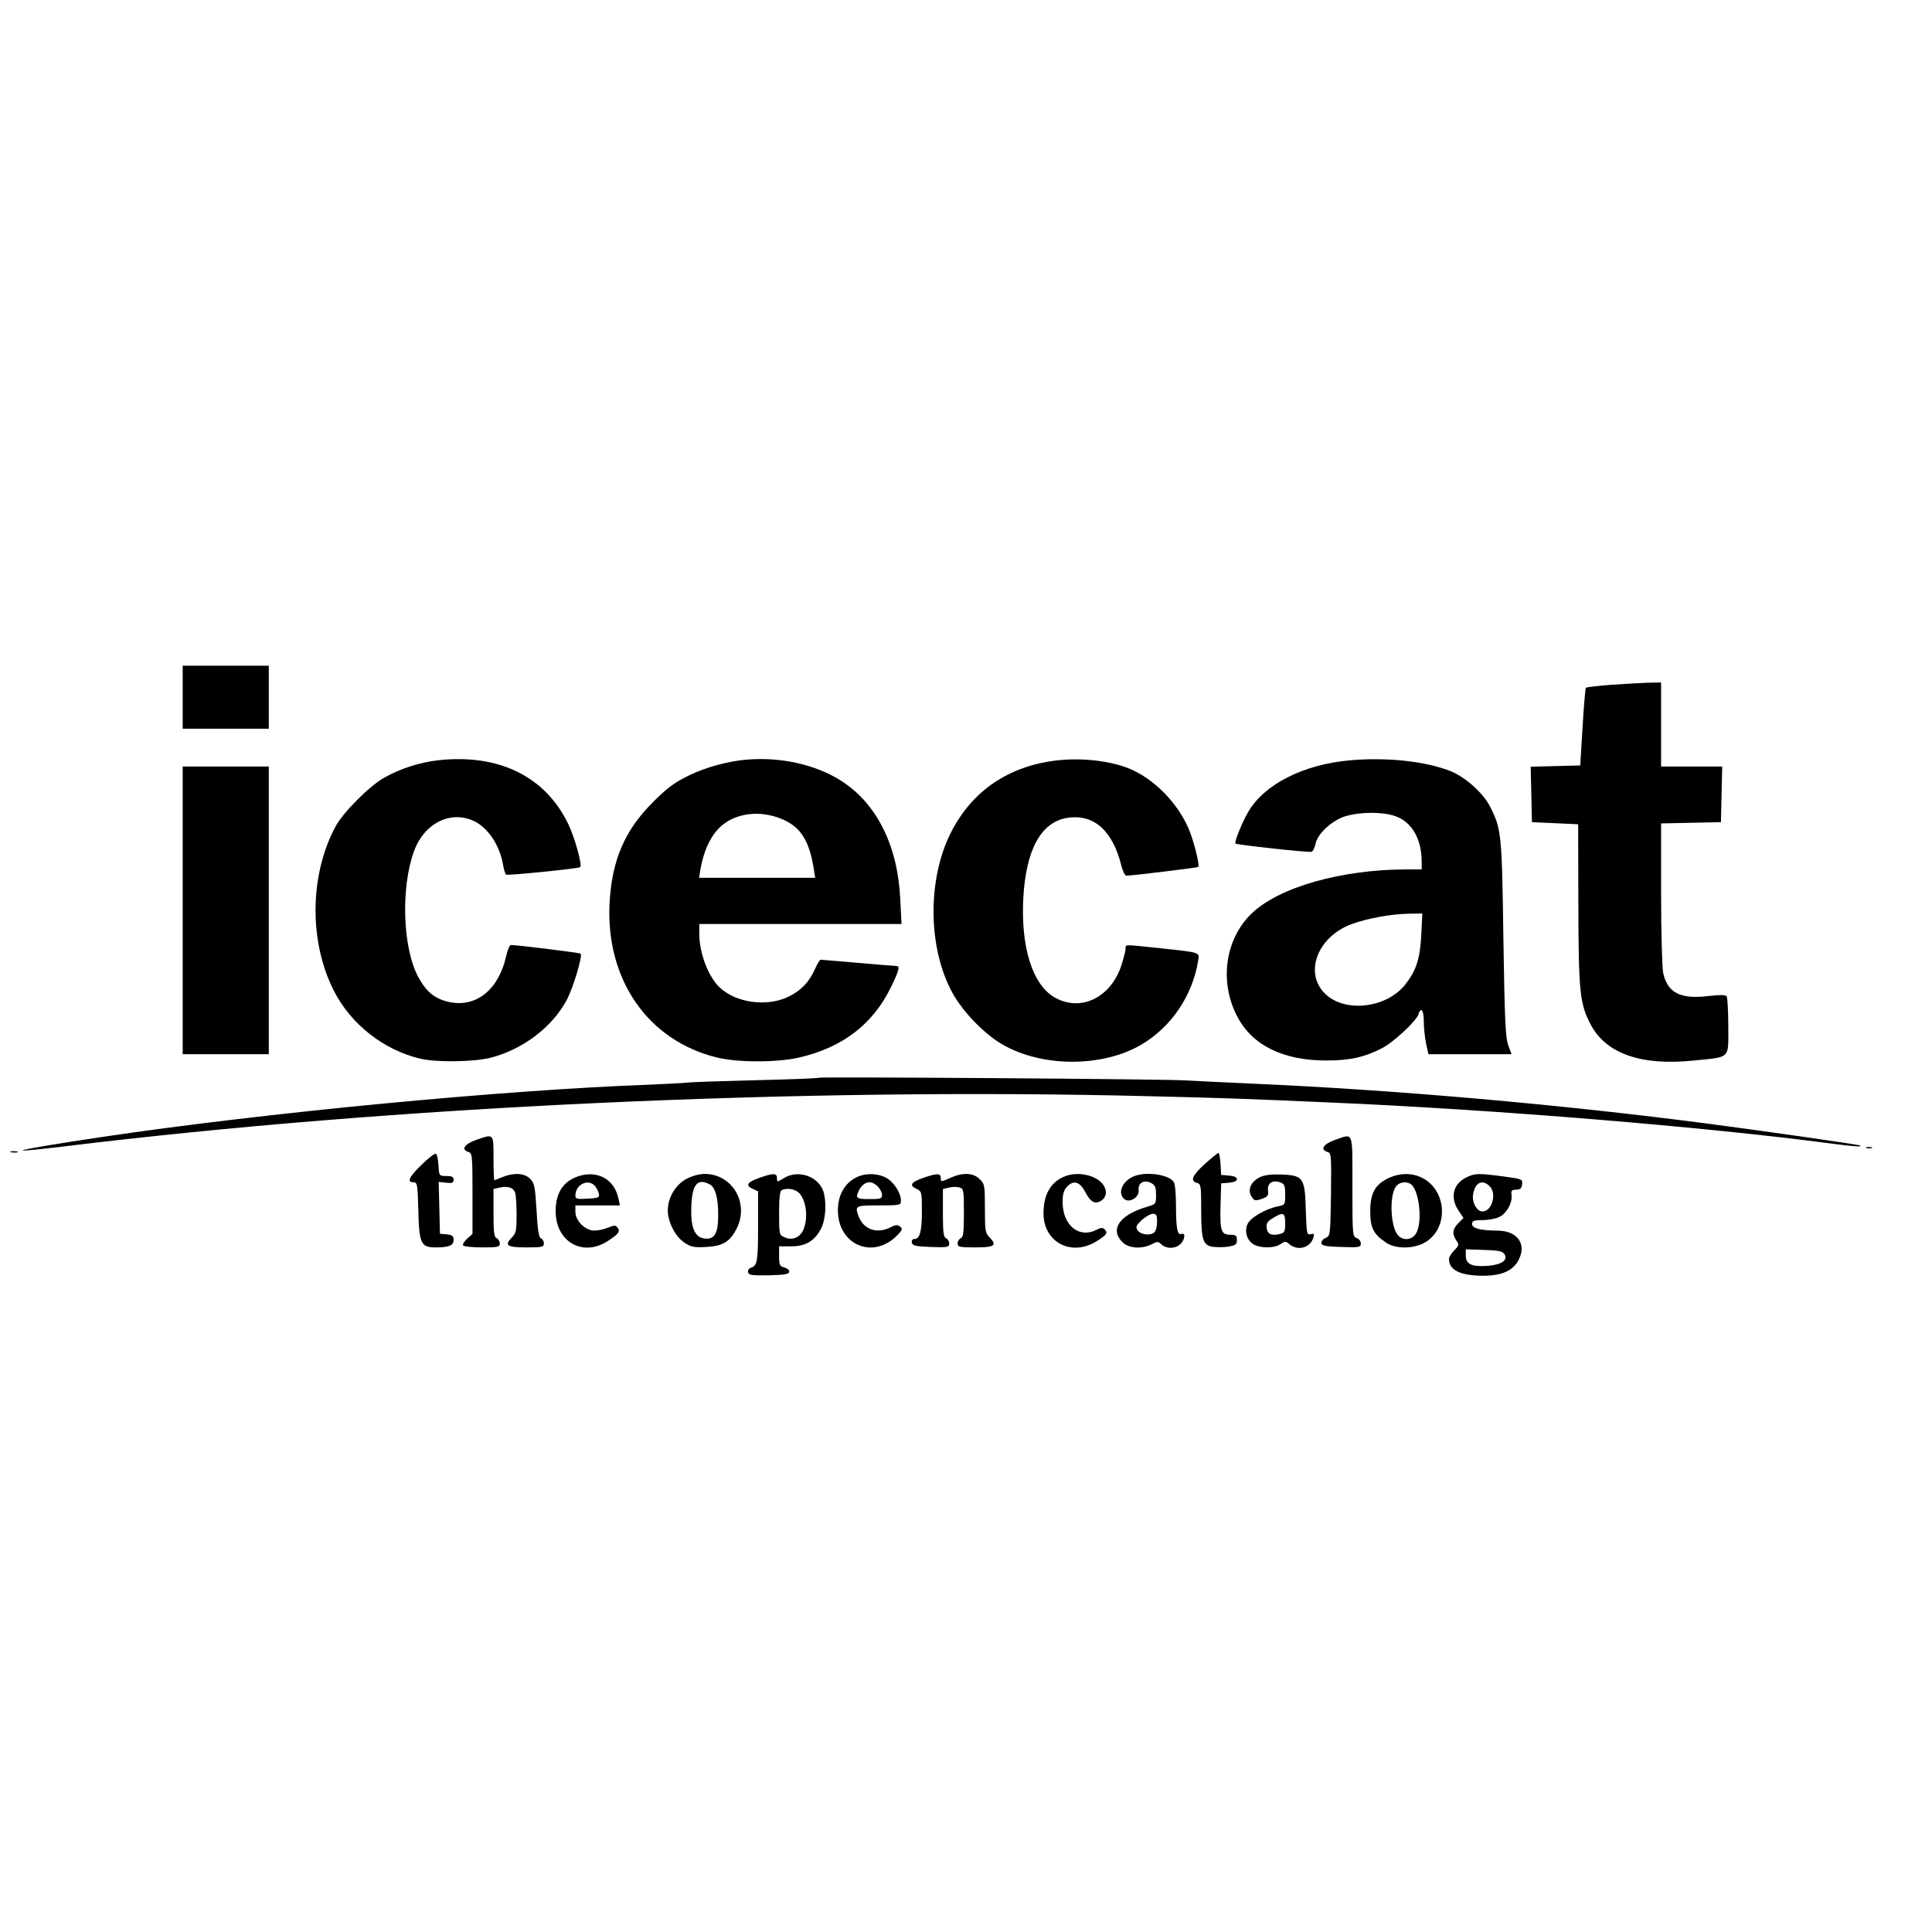 <?xml version="1.0" standalone="no"?>
<!DOCTYPE svg PUBLIC "-//W3C//DTD SVG 20010904//EN"
 "http://www.w3.org/TR/2001/REC-SVG-20010904/DTD/svg10.dtd">
<svg version="1.0" xmlns="http://www.w3.org/2000/svg"
 width="250" height="250" viewBox="0 0 920 306"
 preserveAspectRatio="xMidYMid meet">

<g transform="translate(0,306) scale(0.1,-0.1)"
fill="#000000" stroke="none">
<path d="M870 2810 l0 -150 205 0 205 0 0 150 0 150 -205 0 -205 0 0 -150z"/>
<path d="M7671 2869 c-62 -5 -116 -11 -119 -14 -3 -3 -10 -87 -16 -188 l-11
-182 -118 -3 -118 -3 3 -132 3 -132 110 -5 110 -5 1 -385 c1 -421 7 -472 61
-573 74 -136 242 -193 490 -167 176 18 163 5 163 162 0 73 -4 138 -8 144 -5 7
-31 7 -88 1 -131 -16 -193 15 -214 109 -5 21 -10 191 -10 376 l0 337 143 3
142 3 3 133 3 132 -146 0 -145 0 0 200 0 200 -62 -1 c-35 -1 -114 -6 -177 -10z"/>
<path d="M2089 2510 c-90 -10 -183 -40 -259 -83 -70 -39 -197 -166 -233 -234
-124 -232 -126 -552 -5 -785 81 -157 236 -278 408 -319 79 -19 260 -16 340 5
153 41 290 146 358 273 32 60 77 211 67 222 -5 4 -293 40 -332 41 -6 0 -16
-23 -22 -50 -35 -161 -141 -248 -270 -222 -70 15 -110 47 -150 121 -74 139
-83 426 -19 599 48 131 172 194 283 143 69 -31 126 -118 141 -212 4 -22 10
-41 14 -44 8 -5 348 29 353 36 10 11 -26 140 -56 203 -109 228 -330 337 -618
306z"/>
<path d="M3560 2513 c-92 -7 -198 -36 -280 -76 -68 -33 -102 -58 -171 -127
-133 -133 -194 -273 -206 -475 -21 -368 182 -661 512 -741 98 -24 286 -24 390
0 205 47 351 158 436 332 42 86 46 104 27 104 -7 0 -89 7 -183 15 -93 8 -173
15 -177 15 -4 0 -16 -19 -26 -42 -28 -64 -66 -104 -127 -134 -103 -50 -250
-30 -328 44 -54 51 -97 163 -97 255 l0 47 481 0 482 0 -6 118 c-12 255 -111
454 -280 563 -120 77 -286 115 -447 102z m178 -290 c78 -37 117 -103 137 -230
l7 -43 -277 0 -276 0 6 38 c17 99 56 177 111 218 76 58 193 65 292 17z"/>
<path d="M5032 2509 c-228 -27 -400 -143 -501 -338 -120 -231 -113 -576 16
-789 48 -78 131 -164 206 -213 186 -121 488 -127 681 -14 142 83 243 231 271
397 7 45 18 41 -183 63 -174 18 -162 19 -162 -3 0 -10 -10 -47 -21 -82 -52
-153 -195 -220 -318 -149 -105 61 -161 241 -148 475 13 228 84 358 207 379
127 21 218 -58 260 -228 7 -26 17 -47 24 -47 42 2 338 38 342 42 8 8 -22 127
-46 182 -48 113 -148 220 -256 274 -90 46 -242 66 -372 51z"/>
<path d="M6434 2510 c-225 -19 -412 -113 -490 -246 -29 -49 -67 -144 -61 -151
7 -6 351 -44 363 -39 6 2 14 19 18 36 9 50 80 115 145 134 70 20 174 21 234 0
80 -27 127 -109 127 -219 l0 -35 -69 0 c-314 0 -613 -85 -743 -212 -125 -122
-153 -326 -65 -491 71 -135 218 -207 422 -207 111 0 180 15 263 57 56 28 167
131 177 164 12 37 25 18 25 -36 0 -29 5 -77 11 -105 l11 -50 198 0 198 0 -16
43 c-13 35 -17 119 -23 507 -7 500 -9 522 -64 630 -33 65 -122 144 -193 170
-121 46 -296 64 -468 50z m334 -833 c-6 -113 -24 -169 -77 -236 -90 -113 -289
-135 -382 -42 -100 99 -35 270 126 330 72 27 191 49 274 50 l64 1 -5 -103z"/>
<path d="M870 1795 l0 -685 205 0 205 0 0 685 0 685 -205 0 -205 0 0 -685z"/>
<path d="M3900 998 c-3 -3 -140 -8 -305 -12 -165 -4 -309 -9 -320 -11 -11 -2
-92 -6 -180 -10 -697 -25 -1836 -134 -2615 -250 -406 -61 -499 -83 -182 -45
1563 192 3518 282 5172 240 374 -9 428 -11 865 -30 790 -34 1784 -116 2389
-196 106 -14 152 -17 131 -8 -14 5 -453 68 -720 103 -704 92 -1490 161 -2175
191 -135 6 -274 13 -310 15 -92 7 -1744 18 -1750 13z"/>
<path d="M2265 701 c-53 -19 -70 -45 -36 -56 20 -6 21 -13 21 -199 l0 -192
-25 -22 c-14 -13 -23 -27 -20 -32 3 -6 44 -10 91 -10 76 0 84 2 84 19 0 10 -7
21 -15 25 -12 4 -15 27 -15 120 l0 114 30 7 c40 9 67 -1 74 -28 3 -12 6 -59 6
-104 0 -70 -3 -86 -20 -103 -40 -40 -28 -50 65 -50 77 0 85 2 85 19 0 10 -6
21 -14 24 -10 4 -16 38 -21 133 -7 115 -10 130 -31 151 -27 27 -77 30 -131 8
-19 -8 -37 -15 -39 -15 -2 0 -4 47 -4 105 0 119 3 117 -85 86z"/>
<path d="M6355 701 c-53 -19 -70 -45 -35 -56 20 -6 20 -12 18 -203 -3 -194 -3
-197 -26 -207 -12 -5 -21 -17 -20 -25 3 -12 23 -16 96 -18 86 -3 92 -1 92 17
0 11 -9 22 -20 26 -19 6 -20 15 -20 246 0 271 7 252 -85 220z"/>
<path d="M8888 663 c6 -2 18 -2 25 0 6 3 1 5 -13 5 -14 0 -19 -2 -12 -5z"/>
<path d="M53 643 c9 -2 23 -2 30 0 6 3 -1 5 -18 5 -16 0 -22 -2 -12 -5z"/>
<path d="M2008 584 c-60 -58 -72 -84 -39 -84 18 0 20 -10 23 -134 4 -157 12
-176 82 -176 64 0 86 9 86 36 0 18 -6 23 -32 26 l-33 3 -3 124 -3 123 36 -4
c29 -3 35 -1 35 14 0 14 -8 18 -34 18 -35 0 -35 0 -38 52 -2 28 -7 53 -13 54
-5 2 -36 -21 -67 -52z"/>
<path d="M5737 587 c-60 -54 -71 -81 -37 -90 19 -5 20 -14 20 -129 0 -149 9
-172 65 -176 21 -2 54 -1 72 3 27 5 33 11 33 30 0 21 -5 25 -29 25 -46 0 -52
17 -49 136 l3 109 38 3 c23 2 37 8 37 17 0 9 -14 15 -37 17 l-38 3 -3 53 c-2
28 -6 52 -10 52 -4 -1 -33 -24 -65 -53z"/>
<path d="M2734 521 c-58 -27 -87 -78 -88 -155 -2 -147 126 -223 246 -147 54
35 64 47 48 66 -9 11 -16 11 -45 -1 -19 -8 -48 -14 -65 -14 -43 0 -90 47 -90
89 l0 31 106 0 106 0 -7 33 c-21 99 -113 142 -211 98z m99 -38 c8 -10 17 -27
19 -38 3 -18 -3 -20 -54 -23 -51 -3 -58 -1 -58 15 0 52 60 82 93 46z"/>
<path d="M3270 517 c-53 -28 -90 -90 -90 -151 0 -55 36 -125 80 -154 30 -20
45 -23 102 -20 80 4 113 24 146 88 61 121 -21 260 -153 260 -24 0 -60 -10 -85
-23z m110 -27 c26 -14 40 -63 40 -144 0 -89 -17 -119 -63 -114 -49 5 -69 52
-65 154 4 105 29 135 88 104z"/>
<path d="M3616 521 c-58 -20 -68 -36 -32 -52 l26 -12 0 -156 c0 -175 -4 -198
-32 -207 -11 -3 -18 -13 -16 -22 3 -14 18 -16 98 -15 74 2 96 5 98 16 2 9 -8
17 -22 21 -23 6 -26 11 -26 54 l0 47 58 0 c68 0 112 26 142 85 25 48 27 148 5
191 -34 64 -120 87 -182 49 -33 -20 -33 -20 -33 0 0 24 -18 25 -84 1z m176
-62 c43 -23 61 -119 34 -184 -17 -39 -54 -54 -92 -36 -23 10 -24 14 -24 115 0
74 4 106 13 109 21 9 48 7 69 -4z"/>
<path d="M4090 529 c-63 -25 -100 -85 -100 -162 0 -167 170 -237 284 -118 23
24 25 30 12 40 -12 10 -21 9 -45 -3 -63 -33 -128 -12 -152 51 -19 52 -17 53
96 53 102 0 105 1 105 23 0 37 -34 89 -71 109 -37 20 -90 22 -129 7z m90 -49
c11 -11 20 -29 20 -40 0 -18 -7 -20 -60 -20 -63 0 -68 5 -49 43 23 42 57 49
89 17z"/>
<path d="M4396 521 c-58 -20 -68 -36 -32 -52 25 -12 26 -15 26 -106 0 -98 -10
-133 -36 -133 -9 0 -14 -7 -12 -17 3 -15 17 -18 91 -21 80 -3 87 -1 87 17 0
10 -7 21 -15 25 -12 4 -15 27 -15 120 l0 114 30 7 c16 4 39 4 50 0 19 -6 20
-15 20 -121 0 -93 -3 -116 -15 -120 -8 -4 -15 -15 -15 -25 0 -17 8 -19 85 -19
93 0 105 10 65 50 -18 18 -20 33 -20 135 0 110 -1 117 -25 140 -30 31 -82 33
-142 5 -43 -19 -43 -19 -43 0 0 24 -18 24 -84 1z"/>
<path d="M5065 526 c-64 -28 -96 -87 -96 -174 0 -138 134 -208 254 -132 49 31
54 39 36 57 -8 8 -18 7 -37 -3 -84 -43 -162 21 -162 133 0 36 6 55 20 71 33
35 62 26 90 -28 22 -42 43 -55 70 -40 28 15 34 47 15 76 -32 49 -126 69 -190
40z"/>
<path d="M5400 529 c-56 -23 -80 -80 -46 -109 25 -20 72 9 68 42 -3 35 24 52
59 35 20 -11 24 -20 24 -57 0 -43 -1 -44 -41 -56 -132 -38 -181 -108 -119
-169 29 -30 93 -34 139 -10 26 14 31 14 47 -1 24 -22 65 -21 89 1 23 21 27 57
6 49 -19 -7 -26 26 -26 134 0 51 -4 102 -10 112 -19 36 -130 53 -190 29z m110
-218 c0 -21 -6 -44 -14 -50 -20 -17 -67 -10 -80 12 -9 15 -5 23 22 48 18 16
41 29 52 29 17 0 20 -7 20 -39z"/>
<path d="M6003 526 c-48 -22 -66 -65 -40 -99 10 -15 17 -16 45 -6 29 10 33 15
30 41 -3 35 22 51 60 37 19 -7 22 -16 22 -57 0 -48 -1 -50 -32 -56 -62 -12
-135 -55 -148 -86 -16 -38 0 -82 36 -99 36 -16 96 -14 122 5 21 14 25 14 40 1
40 -36 102 -20 116 30 6 18 3 20 -13 16 -18 -5 -19 2 -23 116 -4 152 -12 164
-115 168 -44 2 -79 -2 -100 -11z m117 -221 c0 -39 -3 -45 -24 -51 -41 -10 -61
-1 -64 28 -3 22 3 32 30 48 49 30 58 26 58 -25z"/>
<path d="M6614 521 c-65 -30 -89 -72 -89 -158 0 -80 15 -110 75 -150 43 -30
125 -31 179 -3 69 35 103 119 81 201 -29 108 -141 158 -246 110z m103 -29 c40
-25 58 -175 28 -232 -18 -35 -62 -41 -88 -12 -35 39 -42 183 -11 230 14 22 48
29 71 14z"/>
<path d="M6982 523 c-63 -31 -78 -96 -37 -157 l24 -36 -24 -24 c-29 -29 -31
-52 -10 -83 14 -20 13 -24 -10 -47 -14 -14 -25 -32 -25 -41 0 -53 53 -79 160
-80 93 0 146 24 173 78 37 75 -9 137 -103 137 -80 0 -120 11 -120 31 0 16 8
19 50 19 28 0 64 7 80 15 35 18 62 66 58 103 -3 22 1 27 22 27 19 0 26 6 28
25 3 25 1 26 -90 38 -118 16 -136 15 -176 -5z m110 -40 c40 -36 10 -131 -39
-121 -24 5 -45 47 -38 82 10 55 42 71 77 39z m72 -325 c18 -29 -14 -51 -82
-56 -74 -5 -102 8 -102 49 l0 30 86 -3 c69 -2 89 -6 98 -20z"/>
</g>
</svg>
